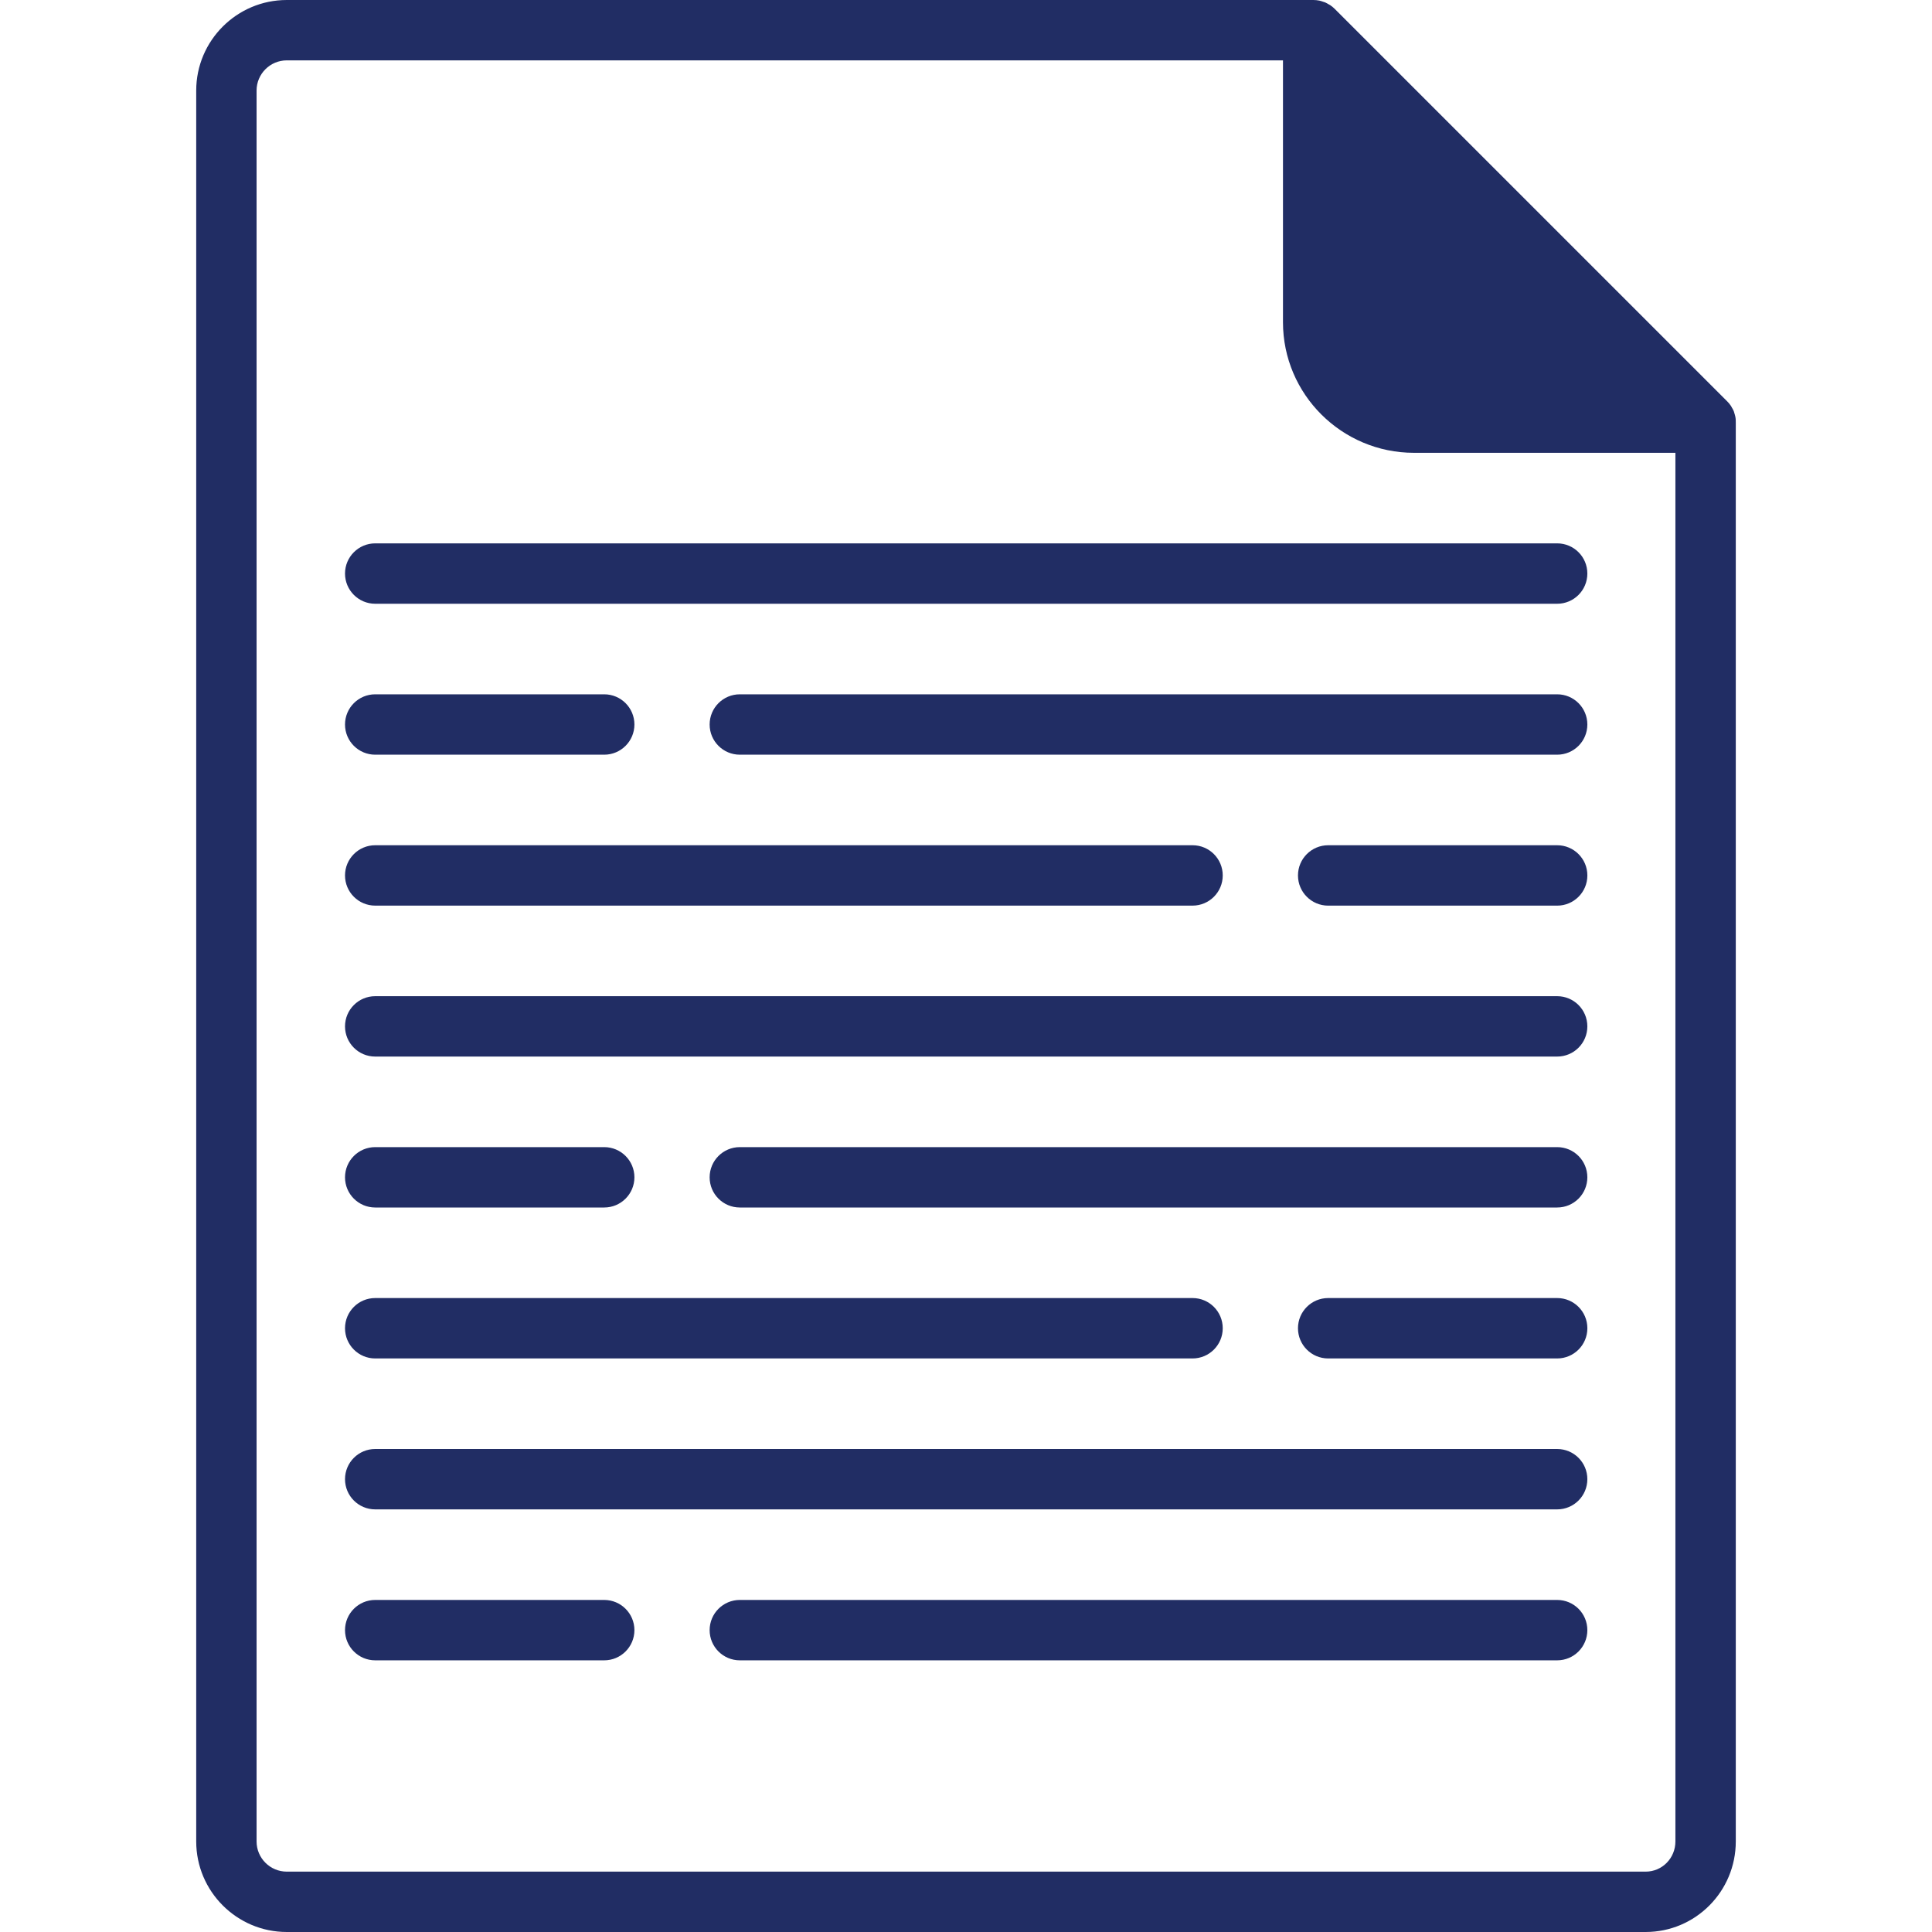 <svg width="107" height="107" viewBox="0 0 107 107" fill="none" xmlns="http://www.w3.org/2000/svg">
<g clip-path="url(#clip0_1022_1148)">
<path d="M96.11 23.087C96.095 23.014 96.075 22.944 96.052 22.873C96.04 22.841 96.036 22.806 96.023 22.775C95.992 22.699 95.951 22.628 95.908 22.558C95.895 22.535 95.886 22.51 95.87 22.487C95.81 22.396 95.74 22.31 95.663 22.234L73.92 0.491C73.844 0.414 73.759 0.344 73.667 0.283C73.644 0.268 73.619 0.258 73.596 0.245C73.527 0.203 73.456 0.161 73.38 0.129C73.348 0.116 73.314 0.11 73.281 0.098C73.211 0.073 73.141 0.048 73.068 0.033C72.96 0.012 72.849 0 72.737 0H15.883C13.117 0 10.867 2.25 10.867 5.015V101.985C10.867 104.75 13.117 107 15.883 107H91.138C93.904 107 96.133 104.75 96.133 101.985V23.417C96.133 23.305 96.132 23.194 96.11 23.087ZM92.789 101.985C92.789 102.907 92.061 103.657 91.139 103.657H15.883C14.96 103.657 14.21 102.907 14.21 101.985V5.015C14.21 4.094 14.96 3.343 15.883 3.343H71.055V17.844C71.055 21.839 74.316 25.078 78.309 25.078H92.789V101.985Z" fill="#212D64"/>
<path d="M86.24 30.093H20.78C19.857 30.094 19.108 30.842 19.108 31.765C19.108 32.688 19.857 33.438 20.78 33.438H86.24C87.165 33.438 87.912 32.689 87.912 31.765C87.912 30.841 87.165 30.093 86.24 30.093Z" fill="#212D64"/>
<path d="M33.463 38.453H20.78C19.857 38.453 19.108 39.201 19.108 40.125C19.108 41.049 19.857 41.797 20.78 41.797H33.463C34.386 41.797 35.136 41.049 35.136 40.125C35.136 39.201 34.387 38.453 33.463 38.453Z" fill="#212D64"/>
<path d="M86.24 38.453H40.974C40.051 38.453 39.302 39.201 39.302 40.125C39.302 41.049 40.05 41.797 40.974 41.797H86.24C87.165 41.797 87.912 41.049 87.912 40.125C87.912 39.201 87.165 38.453 86.24 38.453Z" fill="#212D64"/>
<path d="M86.241 46.812H73.558C72.635 46.812 71.886 47.561 71.886 48.485C71.886 49.408 72.635 50.157 73.558 50.157H86.241C87.165 50.157 87.913 49.408 87.913 48.485C87.913 47.561 87.165 46.812 86.241 46.812Z" fill="#212D64"/>
<path d="M66.047 46.812H20.78C19.857 46.812 19.108 47.56 19.108 48.484C19.108 49.408 19.857 50.156 20.78 50.156H66.047C66.971 50.156 67.719 49.408 67.719 48.484C67.719 47.56 66.971 46.812 66.047 46.812Z" fill="#212D64"/>
<path d="M86.24 55.172H20.78C19.857 55.172 19.108 55.92 19.108 56.844C19.108 57.768 19.857 58.516 20.78 58.516H86.24C87.165 58.516 87.912 57.768 87.912 56.844C87.912 55.92 87.165 55.172 86.24 55.172Z" fill="#212D64"/>
<path d="M86.24 80.25H20.78C19.857 80.25 19.108 80.998 19.108 81.922C19.108 82.846 19.857 83.594 20.78 83.594H86.24C87.165 83.594 87.912 82.846 87.912 81.922C87.912 80.998 87.165 80.25 86.24 80.25Z" fill="#212D64"/>
<path d="M33.463 63.531H20.78C19.857 63.531 19.108 64.279 19.108 65.203C19.108 66.127 19.857 66.875 20.78 66.875H33.463C34.386 66.875 35.136 66.127 35.136 65.203C35.136 64.279 34.387 63.531 33.463 63.531Z" fill="#212D64"/>
<path d="M86.24 63.531H40.974C40.051 63.531 39.302 64.279 39.302 65.203C39.302 66.127 40.05 66.875 40.974 66.875H86.24C87.165 66.875 87.912 66.127 87.912 65.203C87.912 64.279 87.165 63.531 86.24 63.531Z" fill="#212D64"/>
<path d="M86.241 71.89H73.558C72.635 71.89 71.886 72.638 71.886 73.562C71.886 74.486 72.635 75.235 73.558 75.235H86.241C87.165 75.235 87.913 74.486 87.913 73.562C87.913 72.638 87.165 71.89 86.241 71.89Z" fill="#212D64"/>
<path d="M66.047 71.89H20.78C19.857 71.89 19.108 72.638 19.108 73.562C19.108 74.486 19.857 75.235 20.78 75.235H66.047C66.971 75.235 67.719 74.486 67.719 73.562C67.719 72.638 66.971 71.89 66.047 71.89Z" fill="#212D64"/>
<path d="M33.463 88.61H20.78C19.857 88.61 19.108 89.358 19.108 90.282C19.108 91.206 19.857 91.954 20.78 91.954H33.463C34.386 91.954 35.136 91.206 35.136 90.282C35.136 89.358 34.386 88.61 33.463 88.61Z" fill="#212D64"/>
<path d="M86.24 88.61H40.974C40.051 88.61 39.302 89.358 39.302 90.282C39.302 91.206 40.05 91.954 40.974 91.954H86.24C87.165 91.954 87.912 91.206 87.912 90.282C87.912 89.358 87.165 88.61 86.24 88.61Z" fill="#212D64"/>
</g>
<defs>
<clipPath id="clip0_1022_1148">
<rect width="107" height="107" fill="white"/>
</clipPath>
</defs>
</svg>
